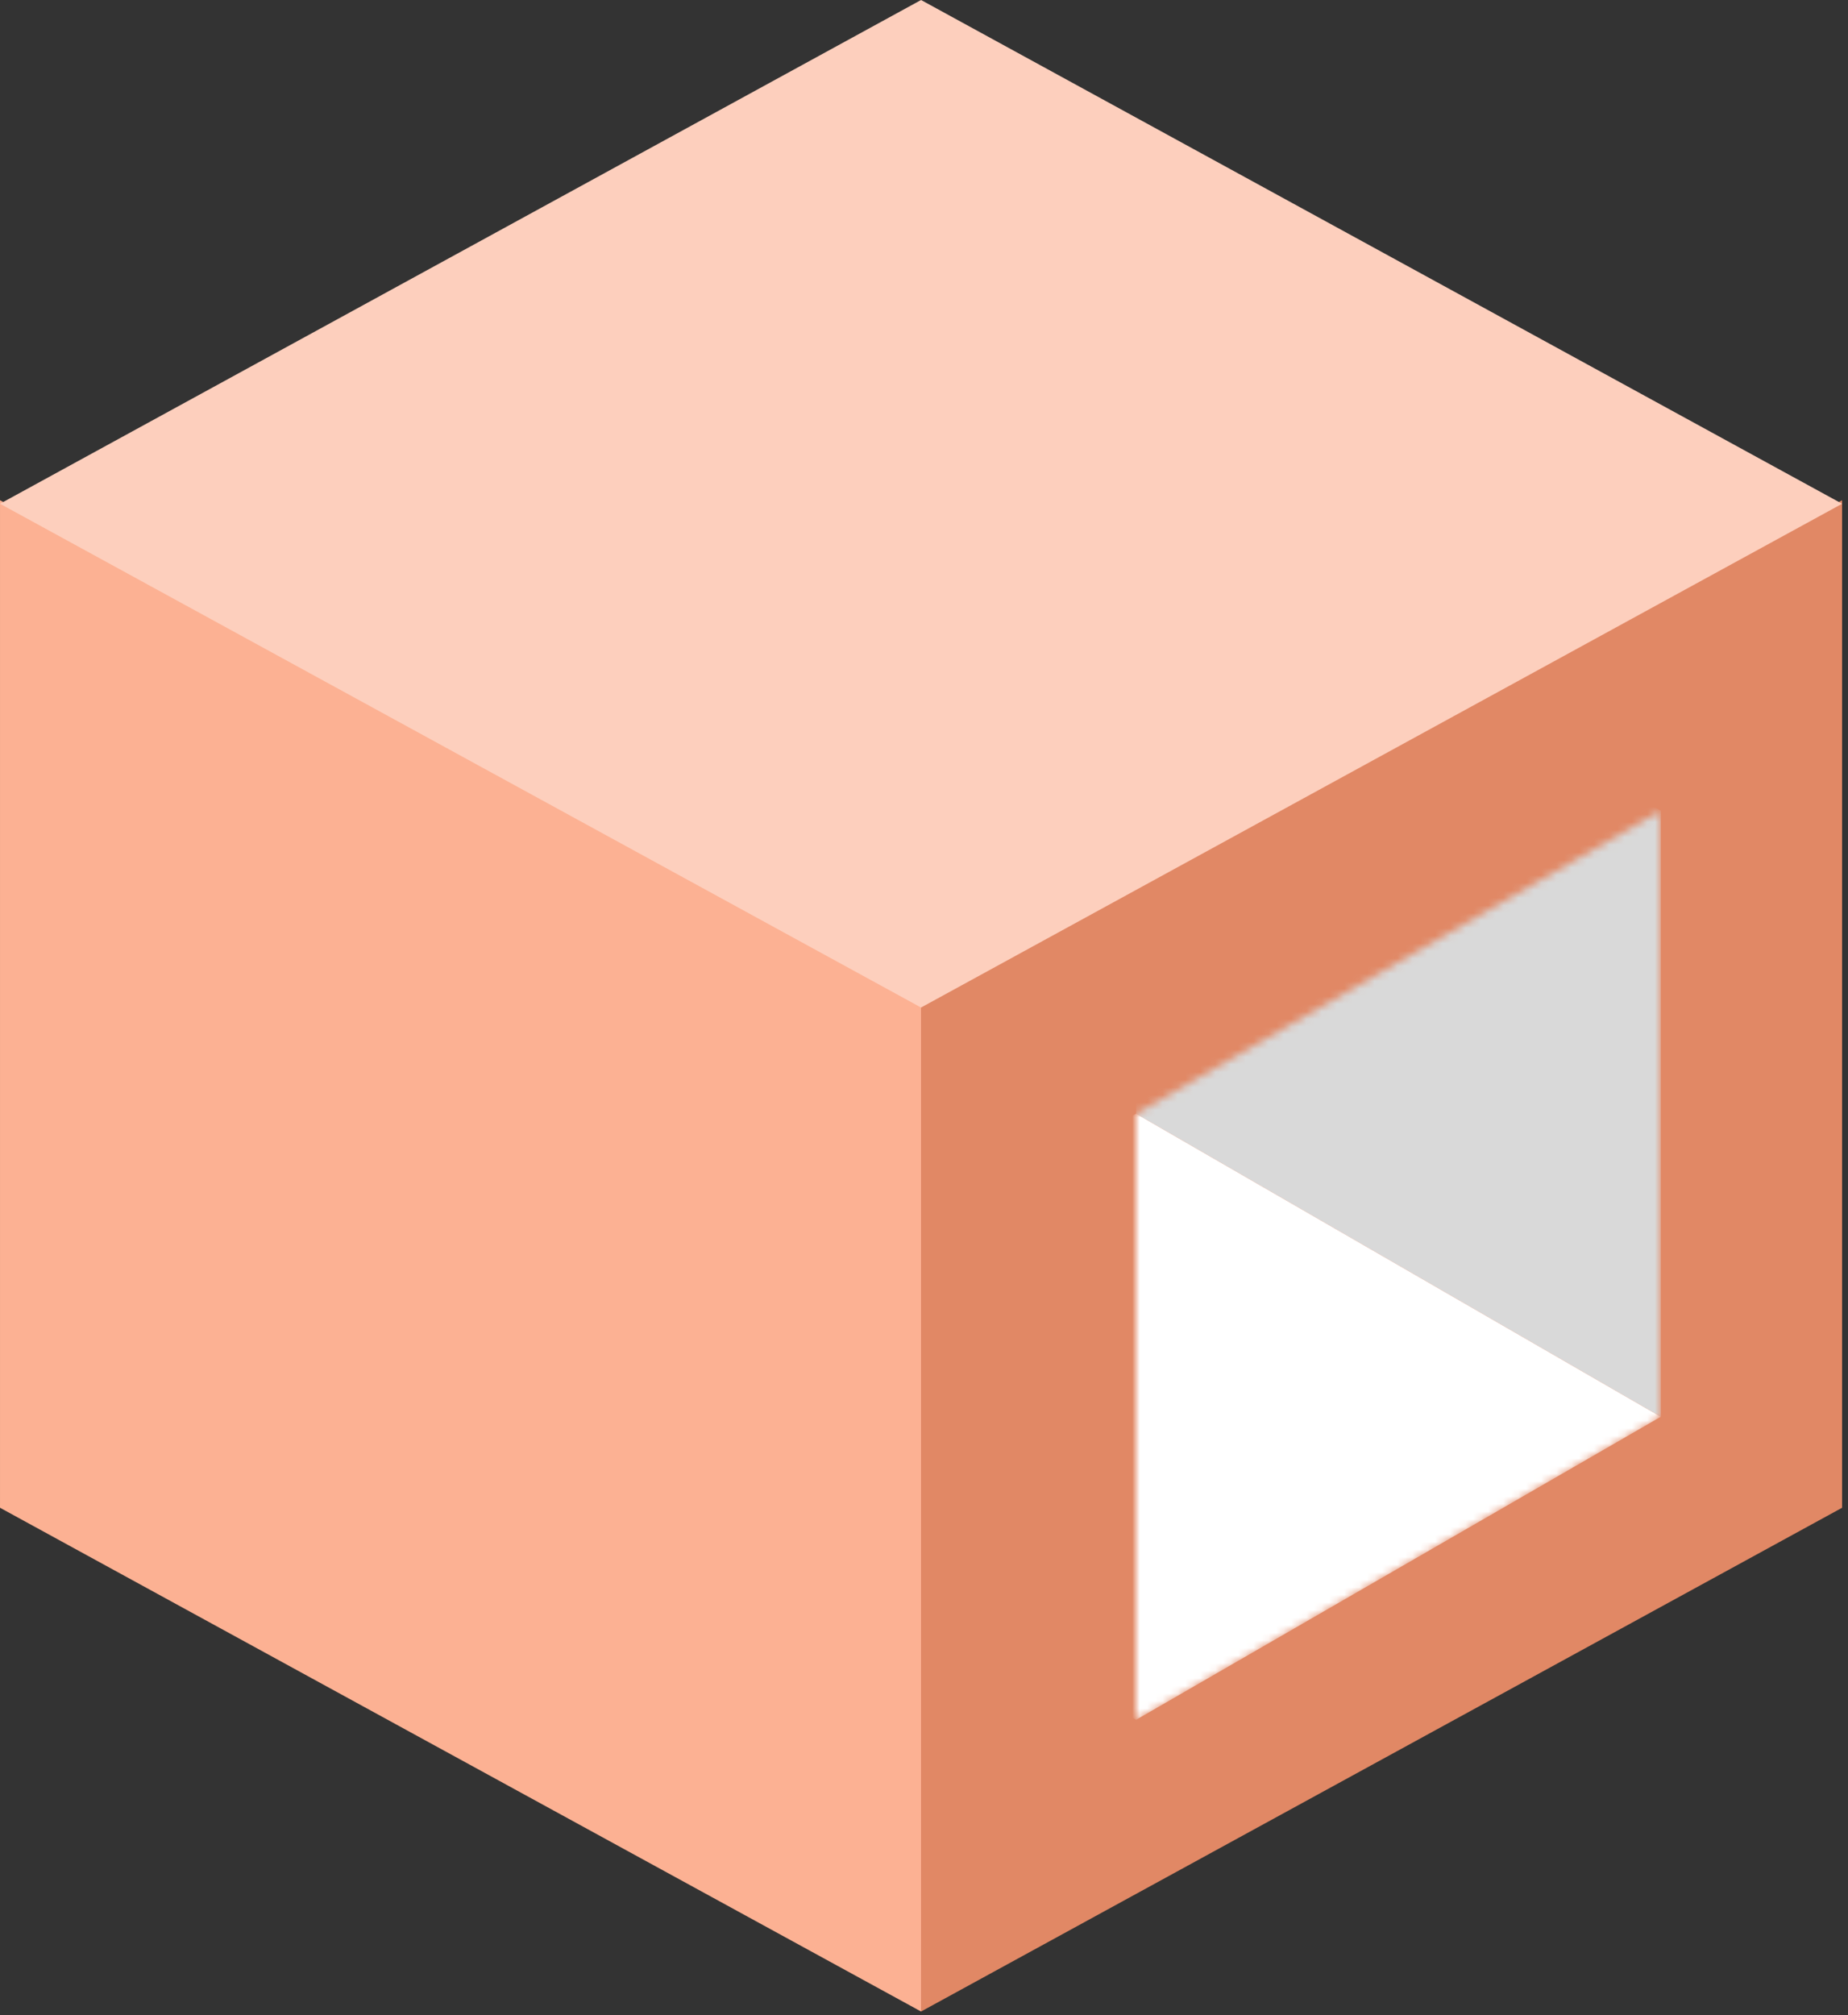 <svg width="244" height="266" viewBox="0 0 244 266" fill="none" xmlns="http://www.w3.org/2000/svg">
<rect x="0" y="0" width="244" height="266" fill="#333333" stroke="none"/>
<path d="M121.611 132.517L0.001 66.026L0.001 199.009L121.611 265.5L121.611 132.517Z" fill="#FCB193"/>
<path d="M243.22 66.026L121.61 132.518L121.61 265.5L243.22 199.009L243.22 66.026Z" fill="#E18865"/>
<path d="M243.22 66.491L121.61 0L0 66.491L121.61 132.983L243.22 66.491Z" fill="#FDCFBD"/>
<mask id="mask0_668_350" style="mask-type:alpha" maskUnits="userSpaceOnUse" x="150" y="107" width="70" height="120">
<rect width="80" height="80" transform="matrix(0.866 -0.5 0 1 150 147)" fill="#D9D9D9"/>
</mask>
<g mask="url(#mask0_668_350)">
<rect width="80" height="80" transform="matrix(0.866 0.5 0 1 150 67)" fill="#D9D9D9"/>
<rect width="80" height="80" transform="matrix(0.866 -0.5 0.866 0.5 80.718 187)" fill="white"/>
</g>
</svg>
